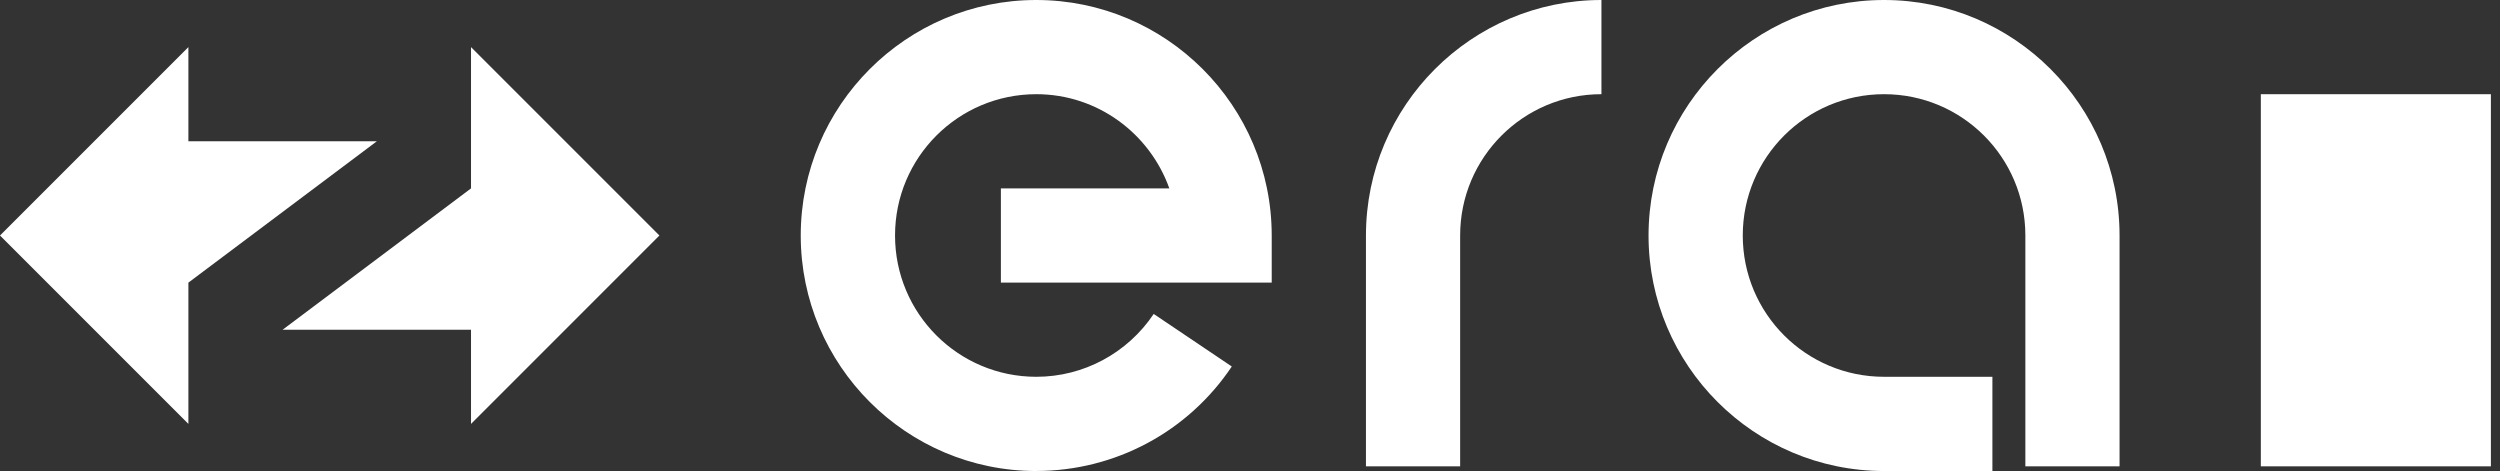 <svg width="207" height="39" viewBox="0 0 207 39" fill="none" xmlns="http://www.w3.org/2000/svg">
<rect x="0" y="0" width="207" height="39" fill="#333333" stroke="none"/>
<g clip-path="url(#clip0_2032_310)">
<path d="M164.968 39H155.998C145.243 39 136.499 30.256 136.499 19.501C136.499 8.747 145.243 0 156 0C166.758 0 175.499 8.744 175.499 19.499V38.61H167.7V19.499C167.7 13.034 162.465 7.799 156 7.799C149.536 7.799 144.301 13.034 144.301 19.499C144.301 25.963 149.536 31.198 156 31.198H164.971V38.997L164.968 39Z" fill="white"/>
<path d="M120.9 38.61H113.101V19.499C113.101 8.744 121.845 0 132.599 0V7.799C126.135 7.799 120.9 13.034 120.9 19.499V38.61Z" fill="white"/>
<path d="M85.799 39C75.045 39 66.301 30.256 66.301 19.501C66.301 8.747 75.045 0 85.799 0C96.554 0 105.298 8.744 105.298 19.499V23.398H82.873V15.599H96.82C95.199 11.052 90.878 7.799 85.808 7.799C79.343 7.799 74.109 13.034 74.109 19.499C74.109 25.963 79.343 31.198 85.808 31.198C89.708 31.198 93.35 29.247 95.527 25.994L101.992 30.346C98.381 35.745 92.335 38.997 85.796 38.997L85.799 39Z" fill="white"/>
<path d="M206.246 7.799H187.197V38.61H206.246V7.799Z" fill="white"/>
<path d="M39 35.1L54.599 19.499L39 3.9V15.599L23.401 27.301H39V35.1Z" fill="white"/>
<path d="M15.599 3.9L0 19.499L15.599 35.1V23.401L31.201 11.699H15.599V3.9Z" fill="white"/>
</g>
<defs>
<clipPath id="clip0_2032_310">
<rect width="206.247" height="39" fill="white"/>
</clipPath>
</defs>
</svg>
